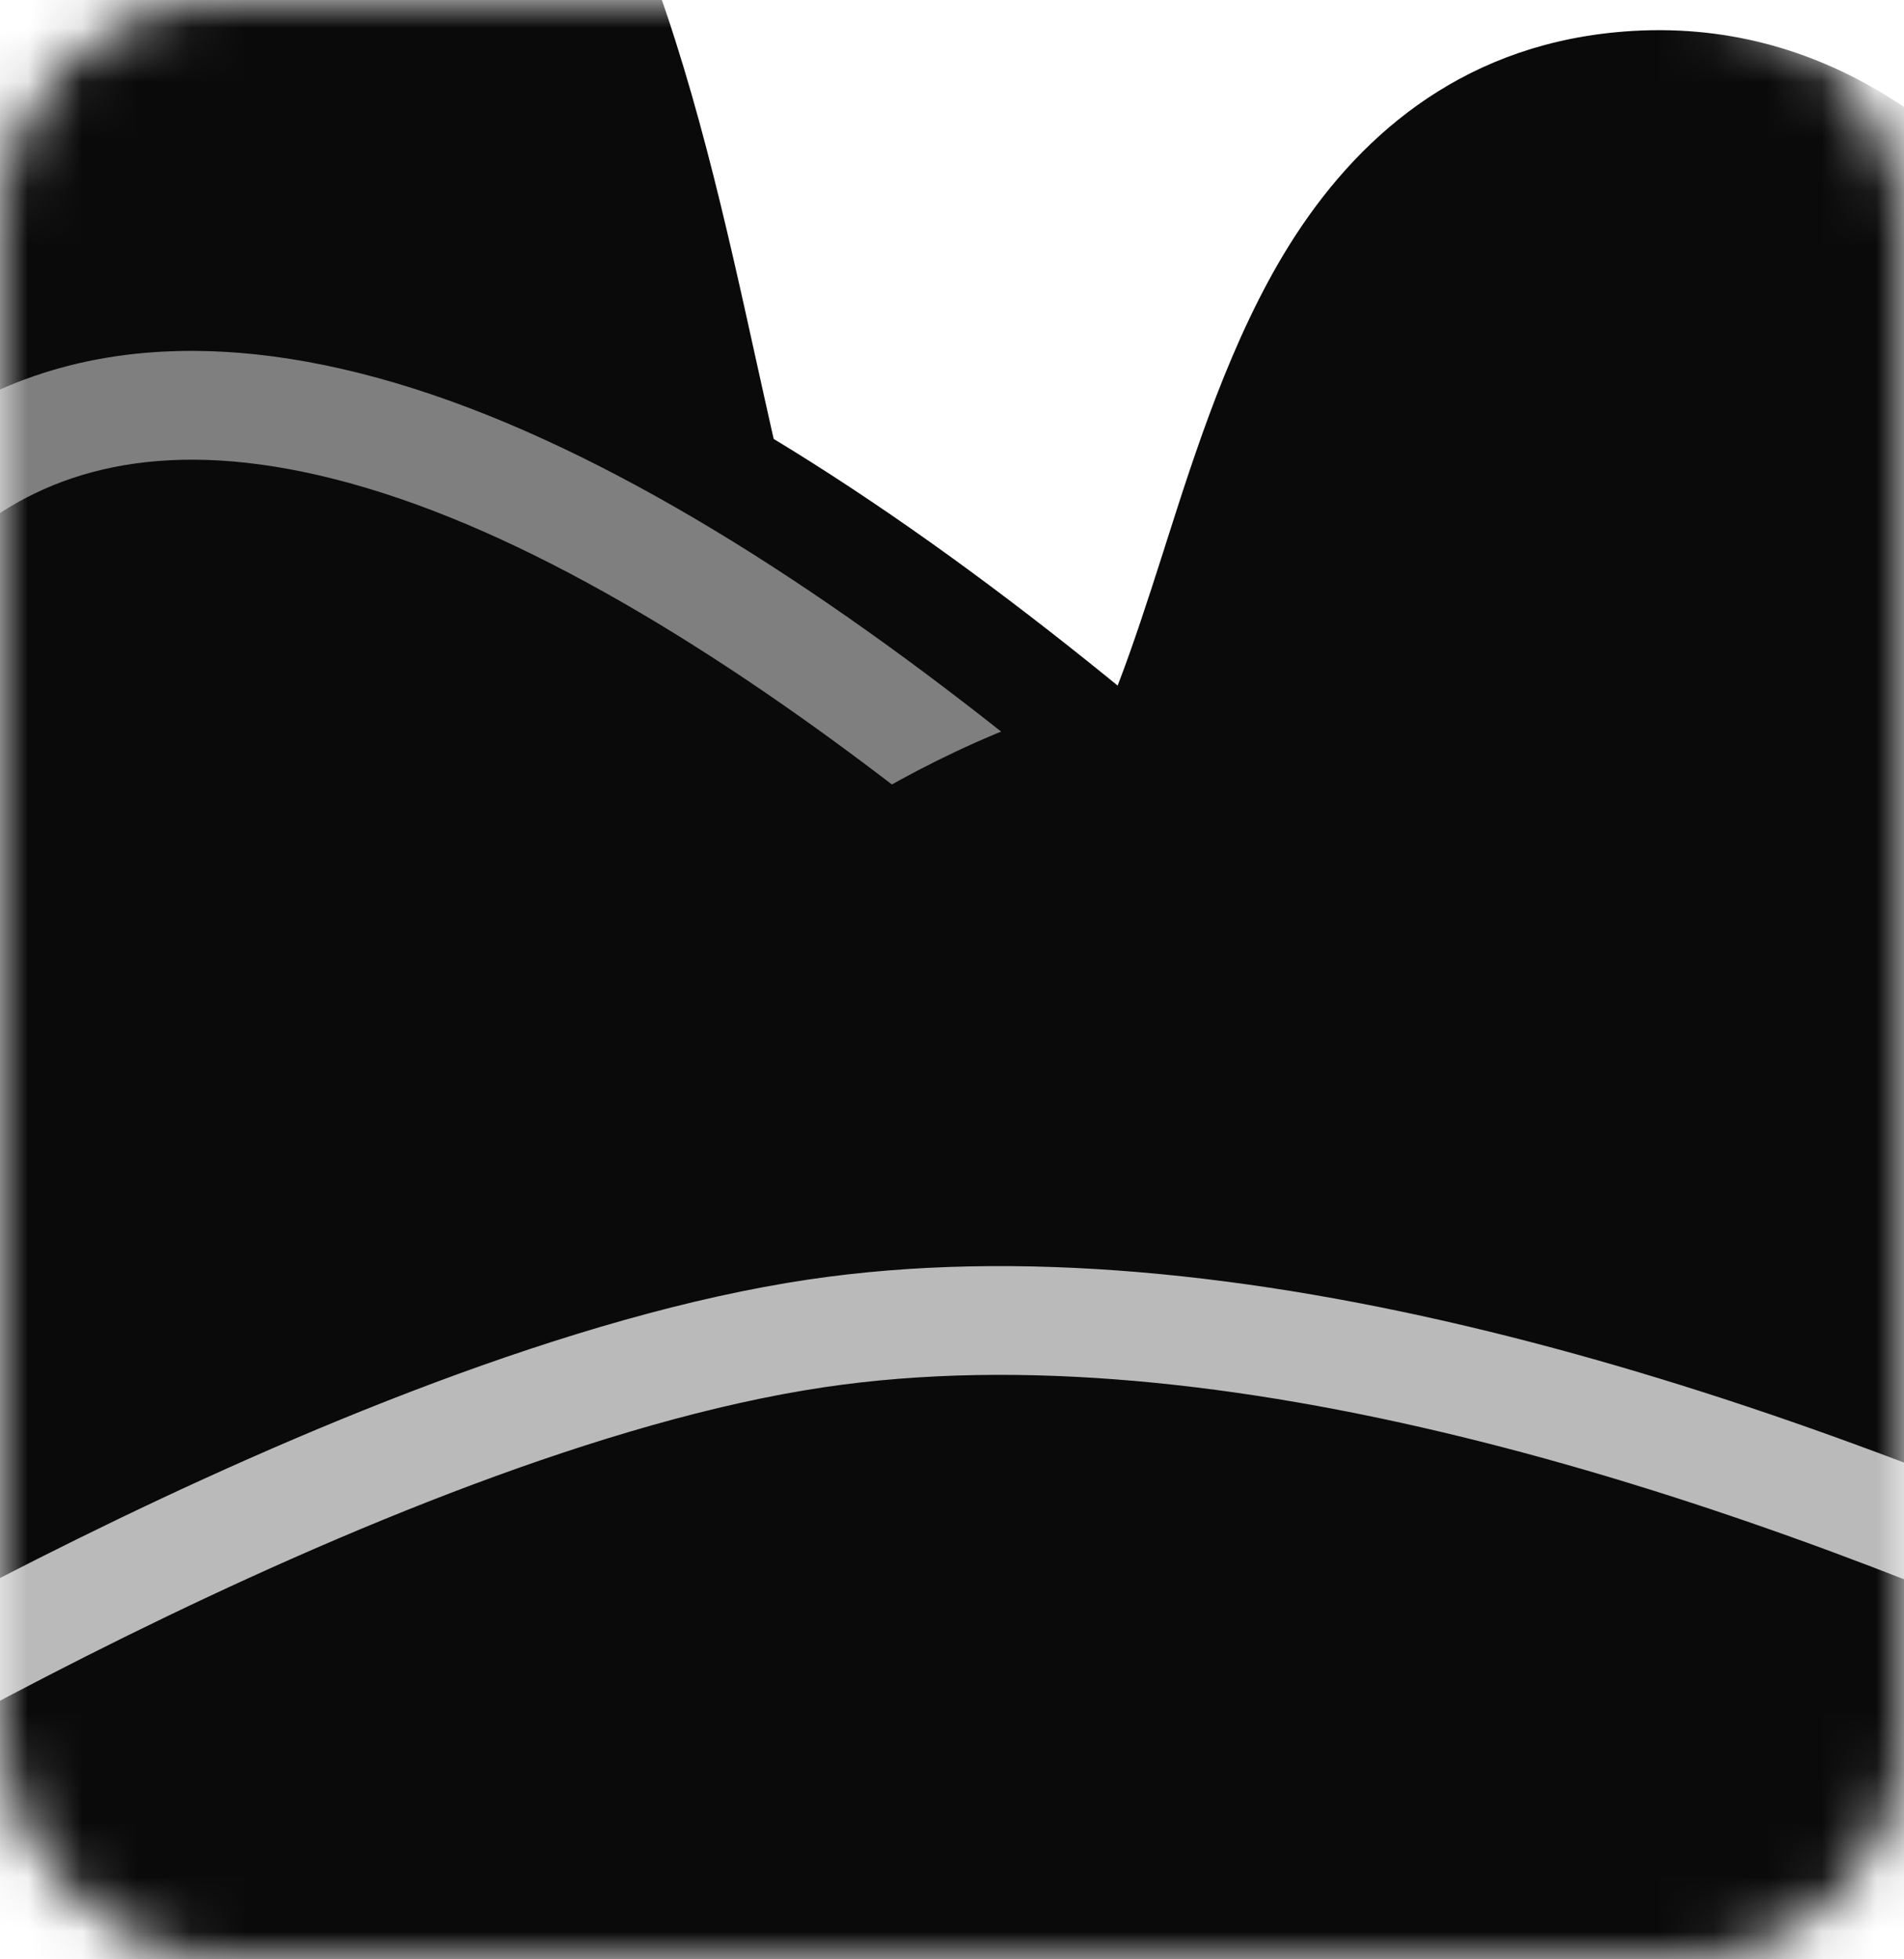 <svg width="35" height="36" viewBox="0 0 35 36" fill="none" xmlns="http://www.w3.org/2000/svg">
<g id="Crop Disabled">
<mask id="mask0" mask-type="alpha" maskUnits="userSpaceOnUse" x="0" y="0" width="35" height="36">
<rect id="Rectangle" width="35" height="36" rx="4" fill="#C4C4C4"/>
</mask>
<g mask="url(#mask0)">
<path id="Vector 2" d="M30.659 3.574C40.031 2.672 42 25.705 42 25.705V38H-1V-5.278C-1 -5.278 0.526 -6.902 4.67 -5.278C13.524 -1.809 9.404 18.923 18.846 18.328C26.039 17.875 23.484 4.265 30.659 3.574Z" fill="#0A0A0A"/>
<g id="Vector 2 (Stroke)">
<mask id="path-3-outside-1" maskUnits="userSpaceOnUse" x="-4" y="-10" width="48" height="52" fill="black">
<rect fill="white" x="-4" y="-10" width="48" height="52"/>
<path fill-rule="evenodd" clip-rule="evenodd" d="M-0.015 -6.865C1.074 -7.116 2.647 -7.08 4.811 -6.215C7.318 -5.212 8.833 -2.981 9.865 -0.445C10.802 1.858 11.398 4.56 11.956 7.093C12.01 7.336 12.063 7.578 12.117 7.817C12.739 10.621 13.347 13.115 14.322 14.88C14.8 15.745 15.339 16.381 15.965 16.789C16.58 17.191 17.337 17.411 18.323 17.347C19.737 17.256 20.664 16.535 21.408 15.374C22.19 14.155 22.72 12.527 23.298 10.72L23.331 10.618C23.878 8.905 24.476 7.035 25.402 5.555C26.38 3.992 27.769 2.792 29.872 2.585C32.602 2.317 34.722 3.86 36.304 6.044C37.876 8.216 39.018 11.143 39.846 14.011C40.678 16.895 41.215 19.796 41.543 21.968C41.708 23.057 41.821 23.967 41.893 24.607C41.929 24.926 41.954 25.179 41.971 25.352C41.98 25.439 41.986 25.506 41.99 25.552L41.995 25.605L41.996 25.623L41.996 25.624C41.996 25.625 41.996 25.625 41.074 25.712L41.996 25.624L42 25.668V39H-2V-5.695L-1.736 -5.981L-1.074 -5.293C-1.736 -5.981 -1.735 -5.982 -1.735 -5.983L-1.734 -5.984L-1.731 -5.987L-1.725 -5.993L-1.712 -6.007C-1.703 -6.016 -1.691 -6.028 -1.678 -6.04C-1.652 -6.066 -1.619 -6.096 -1.578 -6.13C-1.497 -6.199 -1.387 -6.283 -1.245 -6.371C-0.961 -6.548 -0.556 -6.74 -0.015 -6.865ZM-0.147 -4.761V37.031H40.147V25.758L40.146 25.74C40.142 25.699 40.136 25.636 40.128 25.554C40.112 25.391 40.088 25.149 40.053 24.84C39.983 24.223 39.874 23.339 39.714 22.281C39.393 20.16 38.873 17.355 38.075 14.589C37.272 11.807 36.209 9.141 34.836 7.245C33.472 5.362 31.906 4.362 30.043 4.545C28.63 4.684 27.695 5.446 26.944 6.645C26.16 7.898 25.63 9.546 25.052 11.353L25.038 11.397C24.485 13.126 23.883 15.011 22.939 16.483C21.95 18.025 20.546 19.176 18.435 19.312C17.107 19.398 15.966 19.1 14.996 18.467C14.037 17.841 13.305 16.927 12.725 15.876C11.583 13.81 10.923 11.012 10.313 8.269C10.262 8.036 10.21 7.803 10.159 7.57C9.59 4.997 9.032 2.468 8.164 0.337C7.224 -1.975 5.99 -3.639 4.158 -4.372C2.259 -5.132 1.053 -5.096 0.378 -4.941C0.153 -4.889 -0.02 -4.822 -0.147 -4.761Z"/>
</mask>
<path fill-rule="evenodd" clip-rule="evenodd" d="M-0.015 -6.865C1.074 -7.116 2.647 -7.08 4.811 -6.215C7.318 -5.212 8.833 -2.981 9.865 -0.445C10.802 1.858 11.398 4.56 11.956 7.093C12.01 7.336 12.063 7.578 12.117 7.817C12.739 10.621 13.347 13.115 14.322 14.88C14.8 15.745 15.339 16.381 15.965 16.789C16.58 17.191 17.337 17.411 18.323 17.347C19.737 17.256 20.664 16.535 21.408 15.374C22.19 14.155 22.72 12.527 23.298 10.72L23.331 10.618C23.878 8.905 24.476 7.035 25.402 5.555C26.38 3.992 27.769 2.792 29.872 2.585C32.602 2.317 34.722 3.86 36.304 6.044C37.876 8.216 39.018 11.143 39.846 14.011C40.678 16.895 41.215 19.796 41.543 21.968C41.708 23.057 41.821 23.967 41.893 24.607C41.929 24.926 41.954 25.179 41.971 25.352C41.98 25.439 41.986 25.506 41.99 25.552L41.995 25.605L41.996 25.623L41.996 25.624C41.996 25.625 41.996 25.625 41.074 25.712L41.996 25.624L42 25.668V39H-2V-5.695L-1.736 -5.981L-1.074 -5.293C-1.736 -5.981 -1.735 -5.982 -1.735 -5.983L-1.734 -5.984L-1.731 -5.987L-1.725 -5.993L-1.712 -6.007C-1.703 -6.016 -1.691 -6.028 -1.678 -6.04C-1.652 -6.066 -1.619 -6.096 -1.578 -6.13C-1.497 -6.199 -1.387 -6.283 -1.245 -6.371C-0.961 -6.548 -0.556 -6.74 -0.015 -6.865ZM-0.147 -4.761V37.031H40.147V25.758L40.146 25.74C40.142 25.699 40.136 25.636 40.128 25.554C40.112 25.391 40.088 25.149 40.053 24.84C39.983 24.223 39.874 23.339 39.714 22.281C39.393 20.16 38.873 17.355 38.075 14.589C37.272 11.807 36.209 9.141 34.836 7.245C33.472 5.362 31.906 4.362 30.043 4.545C28.63 4.684 27.695 5.446 26.944 6.645C26.16 7.898 25.63 9.546 25.052 11.353L25.038 11.397C24.485 13.126 23.883 15.011 22.939 16.483C21.95 18.025 20.546 19.176 18.435 19.312C17.107 19.398 15.966 19.1 14.996 18.467C14.037 17.841 13.305 16.927 12.725 15.876C11.583 13.81 10.923 11.012 10.313 8.269C10.262 8.036 10.21 7.803 10.159 7.57C9.59 4.997 9.032 2.468 8.164 0.337C7.224 -1.975 5.99 -3.639 4.158 -4.372C2.259 -5.132 1.053 -5.096 0.378 -4.941C0.153 -4.889 -0.02 -4.822 -0.147 -4.761Z" fill="#565656"/>
<path d="M4.811 -6.215L4.068 -4.358L4.811 -6.215ZM-0.015 -6.865L0.435 -4.916L0.435 -4.916L-0.015 -6.865ZM9.865 -0.445L8.012 0.309L8.012 0.309L9.865 -0.445ZM11.956 7.093L13.909 6.662L13.909 6.662L11.956 7.093ZM12.117 7.817L10.164 8.251L10.164 8.251L12.117 7.817ZM14.322 14.88L12.572 15.847L12.572 15.847L14.322 14.88ZM15.965 16.789L17.058 15.114L17.058 15.114L15.965 16.789ZM18.323 17.347L18.195 15.351L18.195 15.351L18.323 17.347ZM21.408 15.374L23.092 16.454L23.092 16.454L21.408 15.374ZM23.298 10.72L25.203 11.329L25.203 11.329L23.298 10.72ZM23.331 10.618L25.236 11.226L25.236 11.226L23.331 10.618ZM25.402 5.555L27.097 6.616L27.097 6.616L25.402 5.555ZM29.872 2.585L30.068 4.576L30.068 4.576L29.872 2.585ZM36.304 6.044L37.924 4.872L37.924 4.872L36.304 6.044ZM39.846 14.011L37.924 14.566L37.924 14.566L39.846 14.011ZM41.543 21.968L39.566 22.267L39.566 22.267L41.543 21.968ZM41.893 24.607L43.88 24.383L43.88 24.383L41.893 24.607ZM41.971 25.352L39.981 25.546L39.981 25.546L41.971 25.352ZM41.99 25.552L43.982 25.375L43.982 25.372L41.99 25.552ZM41.995 25.605L43.987 25.433L43.987 25.428L41.995 25.605ZM41.996 25.623L43.989 25.458L43.989 25.452L41.996 25.623ZM41.074 25.712L40.884 23.721L41.262 27.703L41.074 25.712ZM42 25.668H44V25.585L43.993 25.501L42 25.668ZM42 39V41H44V39H42ZM-2 39H-4V41H-2V39ZM-2 -5.695L-3.472 -7.049L-4 -6.475V-5.695H-2ZM-1.736 -5.981L-0.295 -7.368L-1.769 -8.9L-3.208 -7.336L-1.736 -5.981ZM-1.735 -5.983L-3.203 -7.341L-3.205 -7.339L-1.735 -5.983ZM-1.734 -5.984L-3.198 -7.346L-3.202 -7.342L-1.734 -5.984ZM-1.731 -5.987L-3.188 -7.357L-3.195 -7.349L-1.731 -5.987ZM-1.725 -5.993L-3.167 -7.379L-3.175 -7.371L-3.182 -7.363L-1.725 -5.993ZM-1.712 -6.007L-3.143 -7.404L-3.148 -7.398L-3.154 -7.393L-1.712 -6.007ZM-1.678 -6.04L-0.29 -4.6L-0.29 -4.6L-1.678 -6.04ZM-1.578 -6.13L-0.287 -4.603L-0.287 -4.603L-1.578 -6.13ZM-1.245 -6.371L-2.303 -8.068L-1.245 -6.371ZM-0.147 37.031H-2.147V39.031H-0.147V37.031ZM-0.147 -4.761L-1.017 -6.562L-2.147 -6.016V-4.761H-0.147ZM40.147 37.031V39.031H42.147V37.031H40.147ZM40.147 25.758H42.147V25.669L42.139 25.581L40.147 25.758ZM40.146 25.74L42.138 25.563L42.138 25.56L40.146 25.74ZM40.128 25.554L38.138 25.748L38.138 25.748L40.128 25.554ZM40.053 24.84L38.066 25.064L38.066 25.064L40.053 24.84ZM39.714 22.281L41.691 21.982L41.691 21.982L39.714 22.281ZM38.075 14.589L36.153 15.143L36.153 15.143L38.075 14.589ZM34.836 7.245L36.456 6.072L36.456 6.072L34.836 7.245ZM30.043 4.545L30.239 6.536L30.239 6.536L30.043 4.545ZM26.944 6.645L25.249 5.584L25.249 5.584L26.944 6.645ZM25.052 11.353L23.147 10.744L23.147 10.745L25.052 11.353ZM25.038 11.397L26.943 12.005L26.943 12.005L25.038 11.397ZM22.939 16.483L24.623 17.562L22.939 16.483ZM18.435 19.312L18.563 21.308L18.563 21.308L18.435 19.312ZM14.996 18.467L16.089 16.792L16.089 16.792L14.996 18.467ZM12.725 15.876L10.974 16.844L10.974 16.844L12.725 15.876ZM10.313 8.269L12.266 7.836L12.266 7.836L10.313 8.269ZM10.159 7.57L8.206 8.001L8.206 8.001L10.159 7.57ZM8.164 0.337L10.017 -0.417L10.017 -0.417L8.164 0.337ZM4.158 -4.372L4.901 -6.229L4.901 -6.229L4.158 -4.372ZM0.378 -4.941L-0.071 -6.89L-0.071 -6.89L0.378 -4.941ZM5.553 -8.071C3.092 -9.056 1.099 -9.174 -0.464 -8.814L0.435 -4.916C1.049 -5.057 2.202 -5.104 4.068 -4.358L5.553 -8.071ZM11.717 -1.198C10.604 -3.935 8.804 -6.771 5.553 -8.071L4.068 -4.358C5.832 -3.652 7.062 -2.026 8.012 0.309L11.717 -1.198ZM13.909 6.662C13.359 4.168 12.73 1.291 11.717 -1.198L8.012 0.309C8.873 2.425 9.436 4.952 10.003 7.524L13.909 6.662ZM14.069 7.383C14.016 7.146 13.963 6.906 13.909 6.662L10.003 7.524C10.057 7.767 10.111 8.01 10.164 8.251L14.069 7.383ZM16.073 13.912C15.263 12.446 14.706 10.25 14.069 7.383L10.164 8.251C10.773 10.991 11.432 13.784 12.572 15.847L16.073 13.912ZM17.058 15.114C16.791 14.94 16.45 14.595 16.073 13.912L12.572 15.847C13.15 16.894 13.888 17.822 14.872 18.464L17.058 15.114ZM18.195 15.351C17.605 15.389 17.283 15.261 17.058 15.114L14.872 18.464C15.877 19.12 17.069 19.432 18.451 19.343L18.195 15.351ZM19.724 14.295C19.223 15.077 18.808 15.312 18.195 15.351L18.451 19.343C20.665 19.201 22.105 17.993 23.092 16.454L19.724 14.295ZM21.393 10.111C20.793 11.988 20.336 13.341 19.724 14.295L23.092 16.454C24.043 14.97 24.647 13.067 25.203 11.329L21.393 10.111ZM21.425 10.009L21.393 10.111L25.203 11.329L25.236 11.226L21.425 10.009ZM23.706 4.494C22.622 6.227 21.954 8.354 21.425 10.009L25.236 11.226C25.801 9.457 26.329 7.843 27.097 6.616L23.706 4.494ZM29.677 0.595C26.781 0.88 24.907 2.576 23.706 4.494L27.097 6.616C27.853 5.408 28.758 4.705 30.068 4.576L29.677 0.595ZM37.924 4.872C36.134 2.399 33.408 0.228 29.677 0.595L30.068 4.576C31.796 4.406 33.31 5.32 34.684 7.217L37.924 4.872ZM41.767 13.457C40.916 10.508 39.697 7.321 37.924 4.872L34.684 7.217C36.055 9.111 37.12 11.779 37.924 14.566L41.767 13.457ZM43.521 21.67C43.185 19.447 42.632 16.453 41.767 13.457L37.924 14.566C38.724 17.336 39.245 20.144 39.566 22.267L43.521 21.67ZM43.88 24.383C43.806 23.722 43.69 22.787 43.521 21.67L39.566 22.267C39.726 23.327 39.836 24.212 39.905 24.83L43.88 24.383ZM43.962 25.159C43.944 24.976 43.917 24.713 43.88 24.383L39.905 24.83C39.94 25.139 39.965 25.382 39.981 25.546L43.962 25.159ZM43.982 25.372C43.977 25.322 43.971 25.25 43.962 25.159L39.981 25.546C39.989 25.628 39.994 25.69 39.998 25.732L43.982 25.372ZM43.987 25.428L43.982 25.375L39.998 25.729L40.002 25.782L43.987 25.428ZM43.989 25.459L43.989 25.458L40.003 25.788L40.003 25.789L43.989 25.459ZM41.262 27.703C41.723 27.66 41.955 27.637 42.071 27.626C42.128 27.621 42.162 27.618 42.181 27.616C42.186 27.615 42.208 27.613 42.231 27.61C42.239 27.61 42.253 27.608 42.271 27.605C42.284 27.603 42.328 27.597 42.383 27.586C42.411 27.581 42.467 27.569 42.535 27.55C42.588 27.535 42.742 27.491 42.924 27.396C43.092 27.308 43.522 27.055 43.791 26.506C43.928 26.227 43.979 25.961 43.992 25.754C43.998 25.657 43.996 25.579 43.994 25.53C43.993 25.512 43.991 25.483 43.991 25.474C43.99 25.465 43.989 25.455 43.989 25.455L40.003 25.793C40.007 25.838 39.926 25.303 40.201 24.742C40.471 24.193 40.901 23.94 41.069 23.852C41.25 23.757 41.405 23.713 41.457 23.698C41.526 23.679 41.581 23.668 41.609 23.662C41.664 23.651 41.708 23.645 41.72 23.643C41.737 23.641 41.751 23.639 41.758 23.638C41.778 23.636 41.792 23.635 41.782 23.636C41.773 23.637 41.749 23.639 41.691 23.645C41.577 23.655 41.347 23.677 40.885 23.721L41.262 27.703ZM41.807 23.633L40.884 23.721L41.263 27.703L42.186 27.615L41.807 23.633ZM43.993 25.501L43.989 25.457L40.003 25.791L40.007 25.835L43.993 25.501ZM-3.208 -7.336L-3.472 -7.049L-0.528 -4.34L-0.264 -4.627L-3.208 -7.336ZM0.367 -6.68L-0.295 -7.368L-3.177 -4.594L-2.515 -3.906L0.367 -6.68ZM-3.205 -7.339C-3.205 -7.339 -3.208 -7.336 -3.21 -7.333C-3.213 -7.33 -3.221 -7.321 -3.227 -7.315C-3.241 -7.299 -3.264 -7.273 -3.29 -7.24C-3.344 -7.173 -3.422 -7.068 -3.498 -6.927C-3.668 -6.609 -3.746 -6.258 -3.734 -5.911C-3.714 -5.37 -3.475 -4.995 -3.452 -4.958C-3.389 -4.851 -3.329 -4.774 -3.311 -4.751C-3.285 -4.718 -3.263 -4.692 -3.253 -4.68C-3.218 -4.64 -3.186 -4.606 -3.185 -4.605C-3.166 -4.584 -3.138 -4.555 -3.098 -4.513C-3.013 -4.424 -2.846 -4.25 -2.515 -3.906L0.367 -6.68C0.036 -7.025 -0.128 -7.195 -0.208 -7.279C-0.228 -7.3 -0.242 -7.314 -0.252 -7.325C-0.262 -7.336 -0.266 -7.339 -0.265 -7.338C-0.265 -7.338 -0.261 -7.334 -0.255 -7.328C-0.252 -7.324 -0.236 -7.307 -0.215 -7.282C-0.205 -7.271 -0.184 -7.246 -0.158 -7.213C-0.14 -7.19 -0.081 -7.114 -0.017 -7.007C0.016 -6.952 0.072 -6.852 0.124 -6.72C0.175 -6.593 0.253 -6.359 0.264 -6.054C0.276 -5.707 0.198 -5.356 0.028 -5.038C-0.047 -4.898 -0.126 -4.792 -0.179 -4.725C-0.206 -4.692 -0.229 -4.667 -0.243 -4.651C-0.248 -4.645 -0.257 -4.636 -0.259 -4.633C-0.262 -4.63 -0.265 -4.627 -0.265 -4.627L-3.205 -7.339ZM-3.202 -7.342L-3.203 -7.341L-0.267 -4.625L-0.265 -4.626L-3.202 -7.342ZM-3.195 -7.349L-3.198 -7.346L-0.269 -4.622L-0.267 -4.625L-3.195 -7.349ZM-3.182 -7.363L-3.188 -7.357L-0.274 -4.617L-0.269 -4.623L-3.182 -7.363ZM-3.154 -7.393L-3.167 -7.379L-0.284 -4.606L-0.271 -4.62L-3.154 -7.393ZM-3.066 -7.481C-3.094 -7.454 -3.12 -7.428 -3.143 -7.404L-0.281 -4.61C-0.285 -4.605 -0.289 -4.602 -0.29 -4.6L-3.066 -7.481ZM-2.869 -7.658C-2.944 -7.595 -3.009 -7.535 -3.066 -7.481L-0.29 -4.6C-0.294 -4.596 -0.293 -4.598 -0.287 -4.603L-2.869 -7.658ZM-2.303 -8.068C-2.532 -7.926 -2.719 -7.784 -2.869 -7.658L-0.287 -4.603C-0.275 -4.613 -0.242 -4.639 -0.187 -4.674L-2.303 -8.068ZM-0.464 -8.814C-1.233 -8.636 -1.843 -8.355 -2.303 -8.068L-0.187 -4.674C-0.079 -4.741 0.122 -4.844 0.435 -4.916L-0.464 -8.814ZM1.853 37.031V-4.761H-2.147V37.031H1.853ZM40.147 35.031H-0.147V39.031H40.147V35.031ZM38.147 25.758V37.031H42.147V25.758H38.147ZM38.154 25.917L38.155 25.935L42.139 25.581L42.138 25.563L38.154 25.917ZM38.138 25.748C38.145 25.825 38.151 25.883 38.154 25.92L42.138 25.56C42.134 25.515 42.127 25.448 42.119 25.361L38.138 25.748ZM38.066 25.064C38.099 25.362 38.123 25.593 38.138 25.748L42.119 25.361C42.102 25.188 42.076 24.936 42.041 24.617L38.066 25.064ZM37.736 22.58C37.892 23.609 37.998 24.468 38.066 25.064L42.041 24.617C41.969 23.978 41.856 23.069 41.691 21.982L37.736 22.58ZM36.153 15.143C36.919 17.796 37.423 20.509 37.736 22.58L41.691 21.982C41.363 19.811 40.828 16.913 39.996 14.034L36.153 15.143ZM33.216 8.418C34.388 10.036 35.373 12.442 36.153 15.143L39.996 14.034C39.17 11.172 38.03 8.246 36.456 6.072L33.216 8.418ZM30.239 6.536C31.106 6.451 32.065 6.829 33.216 8.418L36.456 6.072C34.879 3.895 32.706 2.274 29.848 2.555L30.239 6.536ZM28.64 7.706C29.165 6.866 29.615 6.597 30.239 6.536L29.848 2.555C27.645 2.772 26.224 4.026 25.249 5.584L28.64 7.706ZM26.957 11.962C27.558 10.084 28.016 8.703 28.64 7.706L25.249 5.584C24.304 7.094 23.702 9.007 23.147 10.744L26.957 11.962ZM26.943 12.005L26.957 11.962L23.147 10.745L23.133 10.788L26.943 12.005ZM24.623 17.562C25.735 15.828 26.41 13.673 26.943 12.005L23.133 10.788C22.561 12.578 22.03 14.195 21.255 15.403L24.623 17.562ZM18.563 21.308C21.479 21.121 23.394 19.479 24.623 17.562L21.255 15.403C20.506 16.572 19.614 17.232 18.306 17.316L18.563 21.308ZM13.903 20.142C15.263 21.029 16.84 21.419 18.563 21.308L18.306 17.316C17.375 17.376 16.668 17.17 16.089 16.792L13.903 20.142ZM10.974 16.844C11.655 18.076 12.585 19.282 13.903 20.142L16.089 16.792C15.489 16.4 14.956 15.778 14.475 14.909L10.974 16.844ZM8.361 8.703C8.957 11.385 9.668 14.48 10.974 16.844L14.475 14.909C13.498 13.14 12.889 10.639 12.266 7.836L8.361 8.703ZM8.206 8.001C8.257 8.234 8.309 8.468 8.361 8.703L12.266 7.836C12.214 7.604 12.163 7.372 12.111 7.138L8.206 8.001ZM6.312 1.09C7.103 3.034 7.628 5.385 8.206 8.001L12.111 7.138C11.553 4.609 10.961 1.902 10.017 -0.417L6.312 1.09ZM3.415 -2.515C4.505 -2.079 5.454 -1.018 6.312 1.09L10.017 -0.417C8.994 -2.932 7.474 -5.2 4.901 -6.229L3.415 -2.515ZM0.827 -2.992C1.028 -3.038 1.815 -3.155 3.415 -2.515L4.901 -6.229C2.704 -7.108 1.078 -7.154 -0.071 -6.89L0.827 -2.992ZM0.723 -2.96C0.719 -2.958 0.751 -2.974 0.827 -2.992L-0.071 -6.89C-0.445 -6.804 -0.759 -6.686 -1.017 -6.562L0.723 -2.96ZM43.989 25.452L43.987 25.433L40.002 25.776L40.004 25.794L43.989 25.452ZM44 39V25.668H40V39H44ZM-2 41H42V37H-2V41ZM-4 -5.695V39H0V-5.695H-4Z" fill="#0A0A0A" mask="url(#path-3-outside-1)"/>
</g>
<path id="Vector 2_2" d="M7 8C-6.5 4 -5.5 23 -5.5 23V39.5H39.5V37C39.5 37 20.5 12 7 8Z" fill="#0A0A0A"/>
<path id="Vector 2 (Stroke)_2" d="M-3.5 22.974V22.947L-3.501 22.921L-3.502 22.899L-3.503 22.895L-3.503 22.895L-3.503 22.891L-3.504 22.863C-3.504 22.863 -3.504 22.862 -3.504 22.862C-3.505 22.834 -3.507 22.789 -3.509 22.729C-3.512 22.608 -3.516 22.424 -3.517 22.188C-3.517 21.714 -3.505 21.035 -3.45 20.23C-3.339 18.602 -3.06 16.54 -2.418 14.641C-1.767 12.718 -0.821 11.186 0.471 10.314C1.675 9.5 3.497 9.048 6.432 9.918C9.442 10.81 12.923 12.937 16.534 15.788C20.114 18.616 23.683 22.044 26.865 25.38C30.043 28.712 32.808 31.925 34.78 34.307C35.765 35.496 36.55 36.477 37.088 37.157C37.186 37.282 37.276 37.396 37.357 37.5H-3.5V22.974ZM41.092 35.79L41.092 35.789L41.076 35.769L41.075 35.767L41.033 35.712L41.032 35.711C40.994 35.661 40.938 35.589 40.865 35.494C40.719 35.305 40.504 35.03 40.227 34.679C39.673 33.977 38.868 32.972 37.861 31.756C35.848 29.325 33.02 26.038 29.76 22.62C26.505 19.206 22.793 15.634 19.013 12.649C15.264 9.688 11.307 7.19 7.568 6.082C3.755 4.952 0.638 5.374 -1.768 6.999C-4.085 8.564 -5.42 11.032 -6.207 13.359C-7.002 15.71 -7.317 18.148 -7.441 19.958C-7.503 20.871 -7.518 21.645 -7.517 22.195C-7.516 22.471 -7.512 22.691 -7.507 22.846C-7.505 22.923 -7.503 22.985 -7.501 23.028L-7.501 23.031L-7.5 23.045V40.5V41.5H-6.5H40.5H41.5V40.5V36.663V36.326L41.296 36.058L41.095 35.793L41.092 35.79Z" fill="#7F7F7F" stroke="#0A0A0A" stroke-width="2"/>
<path id="Vector 2_3" d="M2.647 38.492C2.647 38.492 -9.876 11.245 -22.677 15.439C-34.785 19.406 -17.613 42 -17.613 42H40V23.457C40 23.457 33.043 16.673 26.705 15.439C12.38 12.65 2.647 38.492 2.647 38.492Z" fill="#0A0A0A"/>
<g id="Vector 2 (Stroke)_3">
<mask id="path-8-outside-2" maskUnits="userSpaceOnUse" x="-30" y="11" width="74" height="33" fill="black">
<rect fill="white" x="-30" y="11" width="74" height="33"/>
<path fill-rule="evenodd" clip-rule="evenodd" d="M-13.973 17.905C-16.762 16.113 -19.423 15.474 -21.974 16.287C-24.346 17.043 -25.397 18.67 -25.482 21.041C-25.567 23.443 -24.627 26.392 -23.264 29.323C-21.91 32.233 -20.182 35.038 -18.786 37.121C-18.09 38.161 -17.479 39.017 -17.043 39.612C-16.915 39.786 -16.803 39.938 -16.708 40.065H2.482L1.495 37.977L1.494 37.974L1.488 37.961L1.462 37.907C1.439 37.859 1.404 37.788 1.358 37.694C1.266 37.506 1.129 37.23 0.949 36.879C0.589 36.177 0.059 35.176 -0.615 33.987C-1.967 31.606 -3.894 28.484 -6.205 25.497C-8.527 22.494 -11.185 19.697 -13.973 17.905ZM3.88 37.923L3.051 40.065H38.487V23.485C38.484 23.483 38.481 23.48 38.479 23.478C38.285 23.303 37.999 23.05 37.636 22.742C36.908 22.124 35.875 21.29 34.653 20.421C32.16 18.648 29.062 16.865 26.25 16.333C23.242 15.763 20.382 16.619 17.651 18.462C14.908 20.313 12.452 23.065 10.385 25.975C8.326 28.872 6.698 31.861 5.583 34.133C5.026 35.267 4.599 36.218 4.311 36.884C4.168 37.218 4.059 37.479 3.987 37.656C3.951 37.745 3.924 37.813 3.906 37.858L3.886 37.908L3.881 37.92L3.88 37.923ZM39.743 23.133L40.719 22.524L41 22.79V42H-18.139L-18.505 41.531L-17.428 41.032C-18.505 41.531 -18.505 41.532 -18.505 41.531L-18.506 41.53L-18.509 41.526L-18.519 41.513L-18.557 41.463C-18.591 41.42 -18.639 41.357 -18.702 41.275C-18.826 41.11 -19.007 40.87 -19.231 40.563C-19.68 39.951 -20.306 39.073 -21.02 38.008C-22.444 35.883 -24.225 32.995 -25.63 29.975C-27.025 26.974 -28.092 23.753 -27.994 20.988C-27.894 18.193 -26.57 15.658 -22.935 14.499C-19.134 13.288 -15.478 14.418 -12.363 16.419C-9.249 18.421 -6.418 21.44 -4.046 24.506C-1.662 27.588 0.312 30.789 1.687 33.212C2.019 33.797 2.317 34.337 2.577 34.821C2.771 34.402 2.99 33.942 3.232 33.448C4.372 31.127 6.047 28.049 8.18 25.046C10.304 22.056 12.928 19.076 15.994 17.007C19.072 14.93 22.75 13.677 26.85 14.454C30.328 15.112 33.827 17.2 36.358 18.999C37.648 19.916 38.734 20.793 39.497 21.441C39.879 21.766 40.182 22.034 40.39 22.221C40.495 22.316 40.575 22.39 40.631 22.441L40.695 22.5L40.712 22.517L40.717 22.521L40.719 22.524C40.719 22.524 40.719 22.524 39.743 23.133Z"/>
</mask>
<path fill-rule="evenodd" clip-rule="evenodd" d="M-13.973 17.905C-16.762 16.113 -19.423 15.474 -21.974 16.287C-24.346 17.043 -25.397 18.67 -25.482 21.041C-25.567 23.443 -24.627 26.392 -23.264 29.323C-21.91 32.233 -20.182 35.038 -18.786 37.121C-18.09 38.161 -17.479 39.017 -17.043 39.612C-16.915 39.786 -16.803 39.938 -16.708 40.065H2.482L1.495 37.977L1.494 37.974L1.488 37.961L1.462 37.907C1.439 37.859 1.404 37.788 1.358 37.694C1.266 37.506 1.129 37.23 0.949 36.879C0.589 36.177 0.059 35.176 -0.615 33.987C-1.967 31.606 -3.894 28.484 -6.205 25.497C-8.527 22.494 -11.185 19.697 -13.973 17.905ZM3.88 37.923L3.051 40.065H38.487V23.485C38.484 23.483 38.481 23.48 38.479 23.478C38.285 23.303 37.999 23.05 37.636 22.742C36.908 22.124 35.875 21.29 34.653 20.421C32.16 18.648 29.062 16.865 26.25 16.333C23.242 15.763 20.382 16.619 17.651 18.462C14.908 20.313 12.452 23.065 10.385 25.975C8.326 28.872 6.698 31.861 5.583 34.133C5.026 35.267 4.599 36.218 4.311 36.884C4.168 37.218 4.059 37.479 3.987 37.656C3.951 37.745 3.924 37.813 3.906 37.858L3.886 37.908L3.881 37.92L3.88 37.923ZM39.743 23.133L40.719 22.524L41 22.79V42H-18.139L-18.505 41.531L-17.428 41.032C-18.505 41.531 -18.505 41.532 -18.505 41.531L-18.506 41.53L-18.509 41.526L-18.519 41.513L-18.557 41.463C-18.591 41.42 -18.639 41.357 -18.702 41.275C-18.826 41.11 -19.007 40.87 -19.231 40.563C-19.68 39.951 -20.306 39.073 -21.02 38.008C-22.444 35.883 -24.225 32.995 -25.63 29.975C-27.025 26.974 -28.092 23.753 -27.994 20.988C-27.894 18.193 -26.57 15.658 -22.935 14.499C-19.134 13.288 -15.478 14.418 -12.363 16.419C-9.249 18.421 -6.418 21.44 -4.046 24.506C-1.662 27.588 0.312 30.789 1.687 33.212C2.019 33.797 2.317 34.337 2.577 34.821C2.771 34.402 2.99 33.942 3.232 33.448C4.372 31.127 6.047 28.049 8.18 25.046C10.304 22.056 12.928 19.076 15.994 17.007C19.072 14.93 22.75 13.677 26.85 14.454C30.328 15.112 33.827 17.2 36.358 18.999C37.648 19.916 38.734 20.793 39.497 21.441C39.879 21.766 40.182 22.034 40.39 22.221C40.495 22.316 40.575 22.39 40.631 22.441L40.695 22.5L40.712 22.517L40.717 22.521L40.719 22.524C40.719 22.524 40.719 22.524 39.743 23.133Z" fill="#9D9D9D"/>
<path d="M-21.974 16.287L-22.581 14.382L-22.581 14.382L-21.974 16.287ZM-13.973 17.905L-12.892 16.222L-12.892 16.222L-13.973 17.905ZM-25.482 21.041L-23.483 21.113L-25.482 21.041ZM-23.264 29.323L-25.077 30.166L-25.077 30.166L-23.264 29.323ZM-18.786 37.121L-17.125 36.008L-17.125 36.008L-18.786 37.121ZM-17.043 39.612L-15.429 38.43L-15.429 38.43L-17.043 39.612ZM-16.708 40.065L-18.309 41.263L-17.709 42.065H-16.708V40.065ZM2.482 40.065V42.065H5.639L4.29 39.211L2.482 40.065ZM1.495 37.977L3.304 37.123L3.303 37.12L1.495 37.977ZM1.494 37.974L3.301 37.117L3.3 37.114L1.494 37.974ZM1.488 37.961L3.293 37.101L3.291 37.096L1.488 37.961ZM1.462 37.907L3.265 37.042L3.264 37.039L1.462 37.907ZM1.358 37.694L-0.437 38.576L-0.437 38.576L1.358 37.694ZM0.949 36.879L-0.831 37.791L-0.831 37.791L0.949 36.879ZM-0.615 33.987L-2.355 34.974L-2.355 34.974L-0.615 33.987ZM-6.205 25.497L-4.623 24.273L-4.623 24.273L-6.205 25.497ZM3.051 40.065L1.186 39.343L0.132 42.065H3.051V40.065ZM3.88 37.923L2.017 37.197L2.015 37.2L3.88 37.923ZM38.487 40.065V42.065H40.487V40.065H38.487ZM38.487 23.485H40.487V22.597L39.828 22.001L38.487 23.485ZM38.479 23.478L39.819 21.993L39.819 21.993L38.479 23.478ZM37.636 22.742L36.342 24.267L36.342 24.267L37.636 22.742ZM34.653 20.421L35.812 18.791L35.812 18.791L34.653 20.421ZM26.25 16.333L26.622 14.368L26.622 14.368L26.25 16.333ZM17.651 18.462L18.77 20.12L18.77 20.12L17.651 18.462ZM10.385 25.975L8.754 24.816L8.754 24.816L10.385 25.975ZM5.583 34.133L7.378 35.014L7.378 35.014L5.583 34.133ZM4.311 36.884L6.148 37.676L6.148 37.676L4.311 36.884ZM3.987 37.656L2.135 36.901L2.135 36.901L3.987 37.656ZM3.906 37.858L2.047 37.12L2.046 37.123L3.906 37.858ZM3.886 37.908L2.026 37.173L2.023 37.18L3.886 37.908ZM3.881 37.92L2.019 37.191L2.018 37.194L3.881 37.92ZM41 22.79H43V21.931L42.377 21.339L41 22.79ZM41 42V44H43V42H41ZM-18.139 42L-19.715 43.231L-19.114 44H-18.139V42ZM-18.506 41.53L-20.084 42.759L-20.083 42.76L-18.506 41.53ZM-18.509 41.526L-20.088 42.753L-20.087 42.755L-18.509 41.526ZM-18.519 41.513L-20.102 42.736L-20.098 42.74L-18.519 41.513ZM-18.557 41.463L-20.142 42.684L-20.14 42.686L-18.557 41.463ZM-18.702 41.275L-17.108 40.066L-17.108 40.066L-18.702 41.275ZM-19.231 40.563L-20.844 41.745L-20.844 41.745L-19.231 40.563ZM-21.02 38.008L-19.358 36.895L-19.358 36.895L-21.02 38.008ZM-25.63 29.975L-27.443 30.818L-27.443 30.818L-25.63 29.975ZM-27.994 20.988L-29.992 20.917L-27.994 20.988ZM-22.935 14.499L-23.542 12.594L-23.542 12.594L-22.935 14.499ZM-12.363 16.419L-11.282 14.737L-11.282 14.737L-12.363 16.419ZM-4.046 24.506L-2.464 23.283L-2.464 23.283L-4.046 24.506ZM1.687 33.212L3.427 32.225L3.427 32.225L1.687 33.212ZM2.577 34.821L0.816 35.77L2.712 39.288L4.392 35.661L2.577 34.821ZM3.232 33.448L5.027 34.33L5.027 34.33L3.232 33.448ZM8.18 25.046L9.81 26.204L9.81 26.204L8.18 25.046ZM15.994 17.007L17.113 18.665L17.113 18.665L15.994 17.007ZM26.85 14.454L26.478 16.419L26.478 16.419L26.85 14.454ZM36.358 18.999L35.199 20.629L35.199 20.629L36.358 18.999ZM39.497 21.441L40.791 19.916L40.791 19.916L39.497 21.441ZM40.39 22.221L39.051 23.706L39.051 23.706L40.39 22.221ZM40.631 22.441L41.994 20.977L41.99 20.974L40.631 22.441ZM40.695 22.5L42.065 21.043L42.058 21.037L40.695 22.5ZM40.712 22.517L42.085 21.063L42.082 21.06L40.712 22.517ZM40.717 22.521L42.092 21.069L42.09 21.067L40.717 22.521ZM-21.366 18.193C-19.582 17.624 -17.549 17.985 -15.055 19.588L-12.892 16.222C-15.975 14.242 -19.263 13.324 -22.581 14.382L-21.366 18.193ZM-23.483 21.113C-23.45 20.201 -23.239 19.615 -22.958 19.221C-22.687 18.841 -22.226 18.467 -21.366 18.193L-22.581 14.382C-24.093 14.863 -25.344 15.681 -26.213 16.896C-27.071 18.097 -27.428 19.511 -27.48 20.97L-23.483 21.113ZM-21.45 28.479C-22.779 25.622 -23.551 23.027 -23.483 21.113L-27.48 20.97C-27.583 23.859 -26.474 27.163 -25.077 30.166L-21.45 28.479ZM-17.125 36.008C-18.491 33.969 -20.157 31.26 -21.45 28.479L-25.077 30.166C-23.663 33.207 -21.874 36.106 -20.448 38.234L-17.125 36.008ZM-15.429 38.43C-15.852 37.854 -16.446 37.021 -17.125 36.008L-20.448 38.234C-19.733 39.301 -19.105 40.181 -18.656 40.795L-15.429 38.43ZM-15.106 38.867C-15.198 38.745 -15.306 38.599 -15.429 38.43L-18.656 40.795C-18.524 40.974 -18.408 41.131 -18.309 41.263L-15.106 38.867ZM2.482 38.065H-16.708V42.065H2.482V38.065ZM-0.313 38.831L0.674 40.919L4.29 39.211L3.304 37.123L-0.313 38.831ZM-0.313 38.83L-0.312 38.834L3.303 37.12L3.301 37.117L-0.313 38.83ZM-0.318 38.82L-0.312 38.833L3.3 37.114L3.293 37.101L-0.318 38.82ZM-0.341 38.772L-0.316 38.825L3.291 37.096L3.265 37.042L-0.341 38.772ZM-0.437 38.576C-0.393 38.665 -0.361 38.731 -0.34 38.775L3.264 37.039C3.239 36.987 3.202 36.911 3.153 36.812L-0.437 38.576ZM-0.831 37.791C-0.657 38.132 -0.524 38.398 -0.437 38.576L3.153 36.812C3.057 36.615 2.914 36.329 2.728 35.967L-0.831 37.791ZM-2.355 34.974C-1.696 36.135 -1.18 37.111 -0.831 37.791L2.728 35.967C2.357 35.243 1.815 34.217 1.124 33L-2.355 34.974ZM-7.787 26.72C-5.553 29.608 -3.678 32.643 -2.355 34.974L1.124 33C-0.256 30.569 -2.235 27.36 -4.623 24.273L-7.787 26.72ZM-15.055 19.588C-12.542 21.202 -10.047 23.797 -7.787 26.72L-4.623 24.273C-7.007 21.19 -9.828 18.191 -12.892 16.222L-15.055 19.588ZM4.916 40.787L5.745 38.645L2.015 37.2L1.186 39.343L4.916 40.787ZM38.487 38.065H3.051V42.065H38.487V38.065ZM36.487 23.485V40.065H40.487V23.485H36.487ZM37.139 24.962C37.143 24.966 37.144 24.967 37.146 24.969L39.828 22.001C39.825 21.998 39.821 21.994 39.819 21.993L37.139 24.962ZM36.342 24.267C36.688 24.56 36.959 24.8 37.139 24.963L39.819 21.993C39.611 21.806 39.31 21.539 38.93 21.217L36.342 24.267ZM33.494 22.051C34.66 22.879 35.647 23.677 36.342 24.267L38.93 21.217C38.17 20.572 37.091 19.7 35.812 18.791L33.494 22.051ZM25.878 18.298C28.25 18.747 31.057 20.318 33.494 22.051L35.812 18.791C33.262 16.978 29.874 14.983 26.622 14.368L25.878 18.298ZM18.77 20.12C21.195 18.483 23.525 17.852 25.878 18.298L26.622 14.368C22.959 13.674 19.569 14.755 16.532 16.804L18.77 20.12ZM12.015 27.133C14.011 24.323 16.304 21.784 18.77 20.12L16.532 16.804C13.511 18.843 10.893 21.806 8.754 24.816L12.015 27.133ZM7.378 35.014C8.464 32.803 10.039 29.915 12.015 27.133L8.754 24.816C6.614 27.829 4.933 30.919 3.787 33.251L7.378 35.014ZM6.148 37.676C6.424 37.036 6.838 36.115 7.378 35.014L3.787 33.251C3.214 34.419 2.773 35.401 2.475 36.093L6.148 37.676ZM5.839 38.411C5.907 38.246 6.01 37.996 6.148 37.676L2.475 36.093C2.326 36.439 2.212 36.712 2.135 36.901L5.839 38.411ZM5.765 38.596C5.78 38.556 5.805 38.494 5.839 38.411L2.135 36.901C2.096 36.996 2.067 37.069 2.047 37.12L5.765 38.596ZM5.746 38.642L5.766 38.592L2.046 37.123L2.026 37.173L5.746 38.642ZM5.744 38.648L5.749 38.636L2.023 37.18L2.019 37.191L5.744 38.648ZM5.744 38.648L5.745 38.645L2.018 37.194L2.017 37.197L5.744 38.648ZM39.659 20.828L38.684 21.437L40.803 24.829L41.779 24.22L39.659 20.828ZM42.377 21.339L42.096 21.073L39.343 23.974L39.623 24.241L42.377 21.339ZM-20.081 42.763L-19.715 43.231L-16.563 40.769L-16.929 40.3L-20.081 42.763ZM-18.269 39.218L-19.346 39.717L-17.664 43.346L-16.587 42.847L-18.269 39.218ZM-20.083 42.76C-20.078 42.766 -19.777 43.196 -19.192 43.41C-18.713 43.585 -18.307 43.525 -18.192 43.507C-18.041 43.483 -17.928 43.447 -17.891 43.435C-17.841 43.419 -17.802 43.404 -17.783 43.397C-17.745 43.382 -17.716 43.369 -17.709 43.366C-17.697 43.361 -17.688 43.357 -17.683 43.355C-17.669 43.349 -17.655 43.342 -17.649 43.339C-17.631 43.331 -17.595 43.314 -17.529 43.283C-17.394 43.221 -17.125 43.096 -16.587 42.847L-18.269 39.218C-18.807 39.467 -19.077 39.592 -19.211 39.655C-19.28 39.686 -19.311 39.701 -19.327 39.708C-19.338 39.713 -19.331 39.71 -19.322 39.706C-19.319 39.704 -19.31 39.701 -19.299 39.696C-19.292 39.693 -19.264 39.68 -19.226 39.666C-19.207 39.659 -19.169 39.644 -19.119 39.628C-19.081 39.616 -18.968 39.58 -18.818 39.556C-18.702 39.538 -18.296 39.478 -17.818 39.653C-17.233 39.867 -16.932 40.296 -16.927 40.303L-20.083 42.76ZM-20.083 42.76L-20.082 42.762L-16.928 40.301L-16.929 40.299L-20.083 42.76ZM-20.087 42.755L-20.084 42.759L-16.928 40.3L-16.931 40.297L-20.087 42.755ZM-20.098 42.74L-20.088 42.753L-16.93 40.299L-16.94 40.285L-20.098 42.74ZM-20.14 42.686L-20.102 42.736L-16.937 40.29L-16.975 40.24L-20.14 42.686ZM-20.295 42.483C-20.23 42.57 -20.178 42.637 -20.142 42.684L-16.973 40.243C-17.003 40.203 -17.049 40.144 -17.108 40.066L-20.295 42.483ZM-20.844 41.745C-20.613 42.061 -20.426 42.311 -20.295 42.483L-17.108 40.066C-17.227 39.91 -17.401 39.678 -17.618 39.381L-20.844 41.745ZM-22.681 39.121C-21.95 40.213 -21.307 41.114 -20.844 41.745L-17.618 39.381C-18.053 38.787 -18.663 37.933 -19.358 36.895L-22.681 39.121ZM-27.443 30.818C-25.978 33.969 -24.135 36.951 -22.681 39.121L-19.358 36.895C-20.752 34.814 -22.472 32.022 -23.816 29.132L-27.443 30.818ZM-29.992 20.917C-30.108 24.169 -28.873 27.744 -27.443 30.818L-23.816 29.132C-25.178 26.204 -26.076 23.337 -25.995 21.059L-29.992 20.917ZM-23.542 12.594C-25.711 13.285 -27.338 14.441 -28.423 15.975C-29.497 17.493 -29.932 19.23 -29.992 20.917L-25.995 21.059C-25.956 19.952 -25.679 19.023 -25.157 18.285C-24.646 17.562 -23.794 16.872 -22.327 16.405L-23.542 12.594ZM-11.282 14.737C-14.684 12.551 -18.968 11.136 -23.542 12.594L-22.327 16.405C-19.3 15.44 -16.272 16.285 -13.444 18.102L-11.282 14.737ZM-2.464 23.283C-4.898 20.136 -7.892 16.915 -11.282 14.737L-13.444 18.102C-10.605 19.926 -7.938 22.744 -5.628 25.73L-2.464 23.283ZM3.427 32.225C2.023 29.752 -0.003 26.464 -2.464 23.283L-5.628 25.73C-3.321 28.712 -1.399 31.826 -0.052 34.2L3.427 32.225ZM4.338 33.872C4.071 33.377 3.766 32.824 3.427 32.225L-0.052 34.2C0.272 34.77 0.562 35.298 0.816 35.77L4.338 33.872ZM1.437 32.567C1.187 33.075 0.962 33.549 0.762 33.98L4.392 35.661C4.58 35.256 4.792 34.809 5.027 34.33L1.437 32.567ZM6.55 23.887C4.334 27.006 2.606 30.185 1.437 32.567L5.027 34.33C6.137 32.069 7.759 29.091 9.81 26.204L6.55 23.887ZM14.876 15.349C11.532 17.605 8.745 20.797 6.55 23.887L9.81 26.204C11.863 23.314 14.325 20.547 17.113 18.665L14.876 15.349ZM27.222 12.489C22.464 11.588 18.256 13.068 14.876 15.349L17.113 18.665C19.889 16.792 23.036 15.767 26.478 16.419L27.222 12.489ZM37.517 17.369C34.928 15.529 31.139 13.23 27.222 12.489L26.478 16.419C29.517 16.994 32.726 18.87 35.199 20.629L37.517 17.369ZM40.791 19.916C39.995 19.241 38.864 18.327 37.517 17.369L35.199 20.629C36.432 21.506 37.472 22.346 38.203 22.966L40.791 19.916ZM41.73 20.737C41.508 20.536 41.19 20.255 40.791 19.916L38.203 22.966C38.568 23.276 38.856 23.531 39.051 23.706L41.73 20.737ZM41.99 20.974C41.928 20.917 41.841 20.837 41.73 20.737L39.051 23.706C39.148 23.794 39.222 23.863 39.272 23.908L41.99 20.974ZM42.058 21.037L41.994 20.977L39.267 23.904L39.331 23.964L42.058 21.037ZM42.082 21.06L42.065 21.043L39.325 23.958L39.342 23.974L42.082 21.06ZM42.09 21.067L42.085 21.063L39.339 23.971L39.343 23.975L42.09 21.067ZM40.803 24.829C41.291 24.525 41.535 24.372 41.657 24.296C41.717 24.258 41.749 24.239 41.765 24.229C41.771 24.225 41.781 24.218 41.79 24.213C41.793 24.211 41.799 24.207 41.806 24.202C41.81 24.2 41.829 24.188 41.852 24.172C41.863 24.164 41.888 24.147 41.918 24.125C41.937 24.111 42.015 24.052 42.105 23.965C42.15 23.922 42.242 23.83 42.338 23.698C42.424 23.579 42.611 23.298 42.686 22.884C42.779 22.378 42.669 21.891 42.438 21.502C42.342 21.34 42.243 21.226 42.185 21.163C42.162 21.139 42.127 21.103 42.115 21.091C42.103 21.08 42.091 21.069 42.091 21.069L39.347 23.979C39.347 23.979 39.335 23.967 39.323 23.956C39.311 23.944 39.276 23.909 39.253 23.884C39.195 23.822 39.096 23.707 39 23.545C38.769 23.157 38.659 22.669 38.752 22.164C38.828 21.749 39.014 21.468 39.1 21.35C39.196 21.217 39.288 21.125 39.333 21.082C39.423 20.995 39.502 20.937 39.52 20.923C39.55 20.9 39.575 20.883 39.586 20.876C39.609 20.86 39.627 20.848 39.63 20.846C39.637 20.841 39.642 20.838 39.644 20.837C39.649 20.834 39.652 20.832 39.643 20.838C39.629 20.847 39.599 20.865 39.538 20.904C39.416 20.98 39.172 21.132 38.684 21.437L40.803 24.829ZM43 42V22.79H39V42H43ZM-18.139 44H41V40H-18.139V44ZM42.094 21.071L42.092 21.069L39.342 23.974L39.344 23.976L42.094 21.071Z" fill="#0A0A0A" mask="url(#path-8-outside-2)"/>
</g>
<path id="Vector" d="M52 36.5C52 36.5 30.025 22.266 15 24.5C6.618 25.746 -5 32.921 -5 32.921V40H52V36.5Z" fill="#0A0A0A"/>
<path id="Vector (Stroke)" d="M-6.051 31.219L-6.051 31.219L-6.525 31.512L-7 31.805V32.363V41V42H-6H53H54V41V35.956V35.413L53.544 35.117L53.095 34.827L53.087 34.821L53.087 34.821L53.086 34.82L53.084 34.819L53.067 34.808L53.065 34.807L53.015 34.775L53.014 34.774C52.968 34.745 52.902 34.703 52.816 34.648L52.284 35.492L52.816 34.648C52.644 34.54 52.392 34.383 52.069 34.186C51.422 33.791 50.486 33.232 49.317 32.571C46.982 31.248 43.707 29.507 39.947 27.835C32.54 24.54 22.829 21.314 14.706 22.522C10.189 23.193 4.954 25.42 0.972 27.384C-1.047 28.38 -2.795 29.335 -4.041 30.041C-4.664 30.394 -5.162 30.686 -5.507 30.891C-5.679 30.994 -5.813 31.074 -5.905 31.13L-5.906 31.131L-6.009 31.194L-6.009 31.194L-6.011 31.195L-6.038 31.212L-6.04 31.212L-6.05 31.219L-6.05 31.219L-6.051 31.219ZM15.294 26.478C22.196 25.452 30.985 28.226 38.322 31.489C41.934 33.096 45.091 34.774 47.346 36.051C48.472 36.689 49.37 37.225 49.984 37.6C49.989 37.603 49.995 37.606 50 37.609V38H-3V34.057C-2.737 33.903 -2.424 33.722 -2.067 33.52L-2.56 32.65L-2.067 33.52C-0.872 32.842 0.808 31.925 2.741 30.971C6.663 29.037 11.429 27.053 15.294 26.478Z" fill="#BABABA" stroke="#0A0A0A" stroke-width="2"/>
</g>
</g>
</svg>
